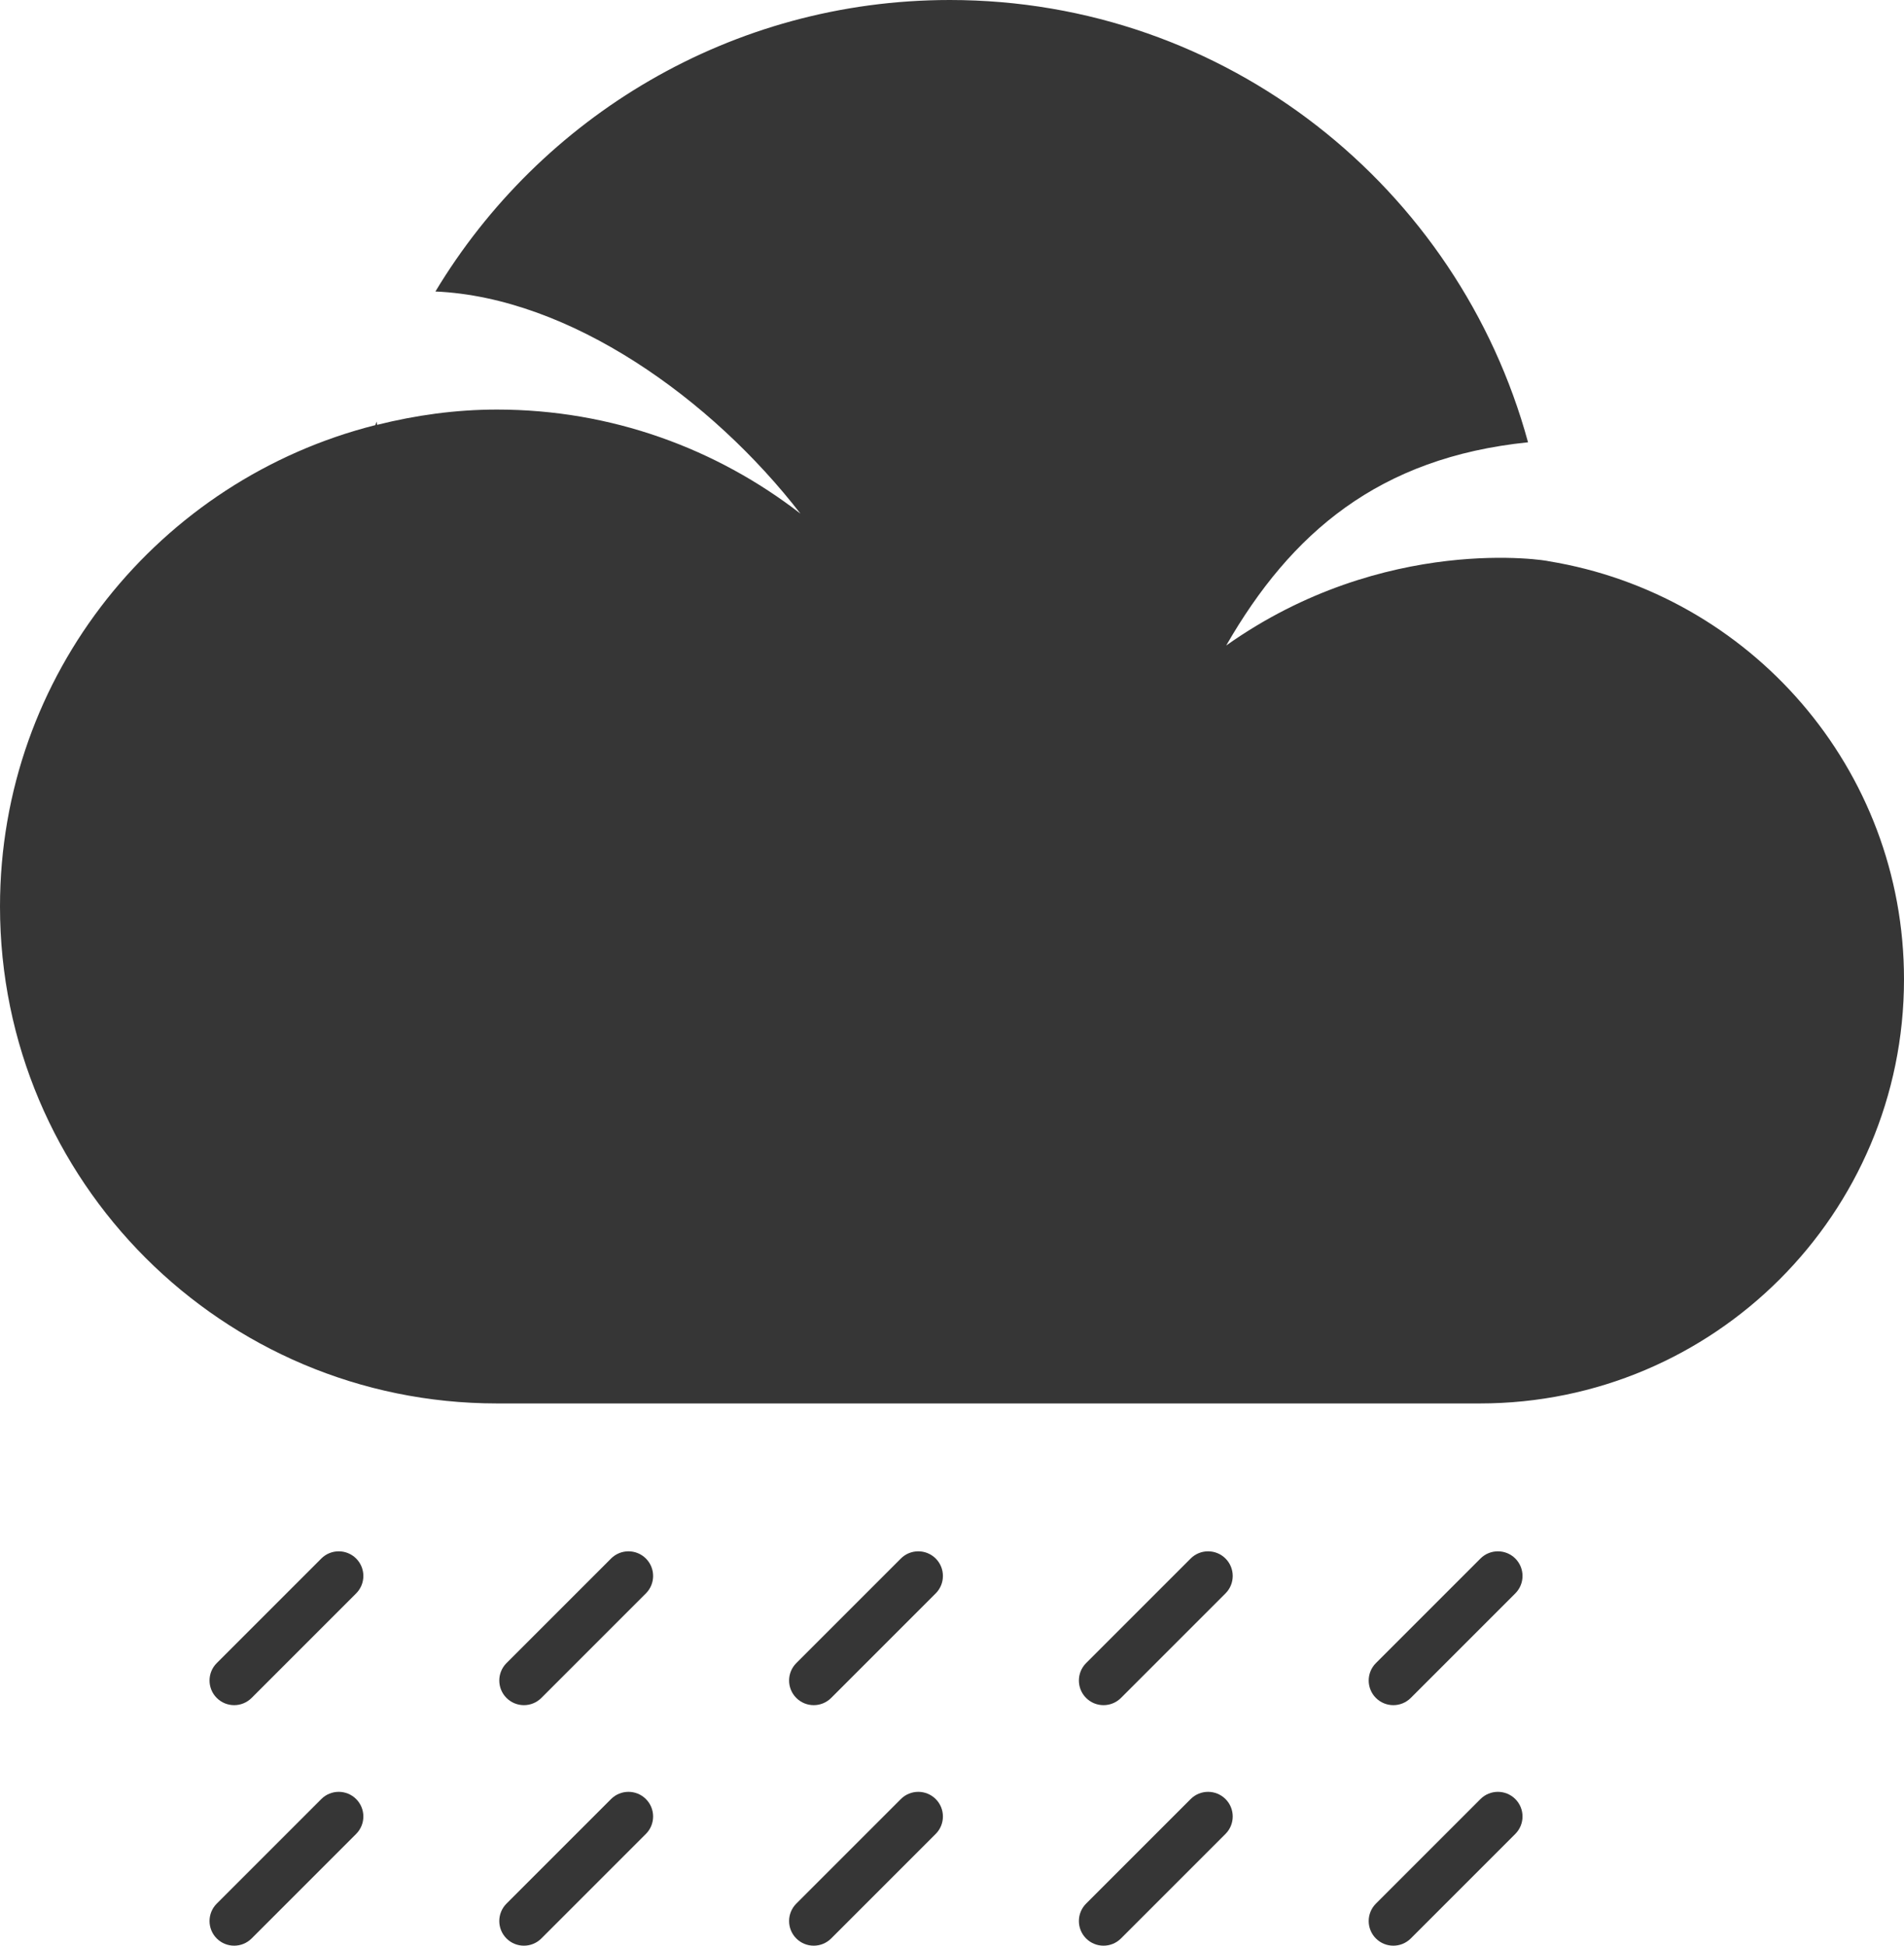 <?xml version="1.0" ?><!DOCTYPE svg  PUBLIC '-//W3C//DTD SVG 1.1//EN'  'http://www.w3.org/Graphics/SVG/1.1/DTD/svg11.dtd'><svg enable-background="new 0 0 38.625 39.469" height="39.469px" id="Layer_1" version="1.1" viewBox="0 0 38.625 39.469" width="38.625px" xml:space="preserve" xmlns="http://www.w3.org/2000/svg" xmlns:xlink="http://www.w3.org/1999/xlink"><g><path d="M31.414,11.384c-0.002-0.012-3.32-0.571-6.539,1.71c1.312-2.281,3.094-3.812,6.123-4.122   C29.59,3.805,24.883,0,19.268,0c-4.432,0-8.305,2.373-10.435,5.913c2.729,0.119,5.606,2.18,7.405,4.506   c-1.703-1.318-3.835-2.111-6.156-2.111c-0.84,0-1.652,0.115-2.432,0.31C7.648,8.595,7.642,8.575,7.64,8.552   C7.632,8.577,7.622,8.6,7.614,8.624C3.242,9.727,0,13.674,0,18.389c0,5.566,4.514,10.08,10.082,10.08h19.939   c4.752,0,8.604-3.852,8.604-8.604C38.625,15.588,35.502,12.051,31.414,11.384z" fill="#363636"/><path d="M5.104,34.443c-0.195,0.195-0.512,0.195-0.707,0l0,0c-0.195-0.195-0.195-0.512,0-0.707l2.121-2.121   c0.195-0.195,0.512-0.195,0.707,0l0,0c0.195,0.195,0.195,0.512,0,0.707L5.104,34.443z" fill="#363636"/><path d="M10.982,34.443c-0.195,0.195-0.512,0.195-0.707,0l0,0c-0.195-0.195-0.195-0.512,0-0.707l2.121-2.121   c0.195-0.195,0.512-0.195,0.707,0l0,0c0.195,0.195,0.195,0.512,0,0.707L10.982,34.443z" fill="#363636"/><path d="M16.861,34.443c-0.195,0.195-0.512,0.195-0.707,0l0,0c-0.195-0.195-0.195-0.512,0-0.707l2.121-2.121   c0.195-0.195,0.512-0.195,0.707,0l0,0c0.195,0.195,0.195,0.512,0,0.707L16.861,34.443z" fill="#363636"/><path d="M22.74,34.443c-0.195,0.195-0.512,0.195-0.707,0l0,0c-0.195-0.195-0.195-0.512,0-0.707l2.121-2.121   c0.195-0.195,0.512-0.195,0.707,0l0,0c0.195,0.195,0.195,0.512,0,0.707L22.74,34.443z" fill="#363636"/><path d="M28.619,34.443c-0.195,0.195-0.512,0.195-0.707,0l0,0c-0.195-0.195-0.195-0.512,0-0.707l2.121-2.121   c0.195-0.195,0.512-0.195,0.707,0l0,0c0.195,0.195,0.195,0.512,0,0.707L28.619,34.443z" fill="#363636"/><path d="M5.104,39.322c-0.195,0.195-0.512,0.195-0.707,0l0,0c-0.195-0.195-0.195-0.512,0-0.707l2.121-2.121   c0.195-0.195,0.512-0.195,0.707,0l0,0c0.195,0.195,0.195,0.512,0,0.707L5.104,39.322z" fill="#363636"/><path d="M10.982,39.322c-0.195,0.195-0.512,0.195-0.707,0l0,0c-0.195-0.195-0.195-0.512,0-0.707l2.121-2.121   c0.195-0.195,0.512-0.195,0.707,0l0,0c0.195,0.195,0.195,0.512,0,0.707L10.982,39.322z" fill="#363636"/><path d="M16.861,39.322c-0.195,0.195-0.512,0.195-0.707,0l0,0c-0.195-0.195-0.195-0.512,0-0.707l2.121-2.121   c0.195-0.195,0.512-0.195,0.707,0l0,0c0.195,0.195,0.195,0.512,0,0.707L16.861,39.322z" fill="#363636"/><path d="M22.74,39.322c-0.195,0.195-0.512,0.195-0.707,0l0,0c-0.195-0.195-0.195-0.512,0-0.707l2.121-2.121   c0.195-0.195,0.512-0.195,0.707,0l0,0c0.195,0.195,0.195,0.512,0,0.707L22.74,39.322z" fill="#363636"/><path d="M28.619,39.322c-0.195,0.195-0.512,0.195-0.707,0l0,0c-0.195-0.195-0.195-0.512,0-0.707l2.121-2.121   c0.195-0.195,0.512-0.195,0.707,0l0,0c0.195,0.195,0.195,0.512,0,0.707L28.619,39.322z" fill="#363636"/></g></svg>